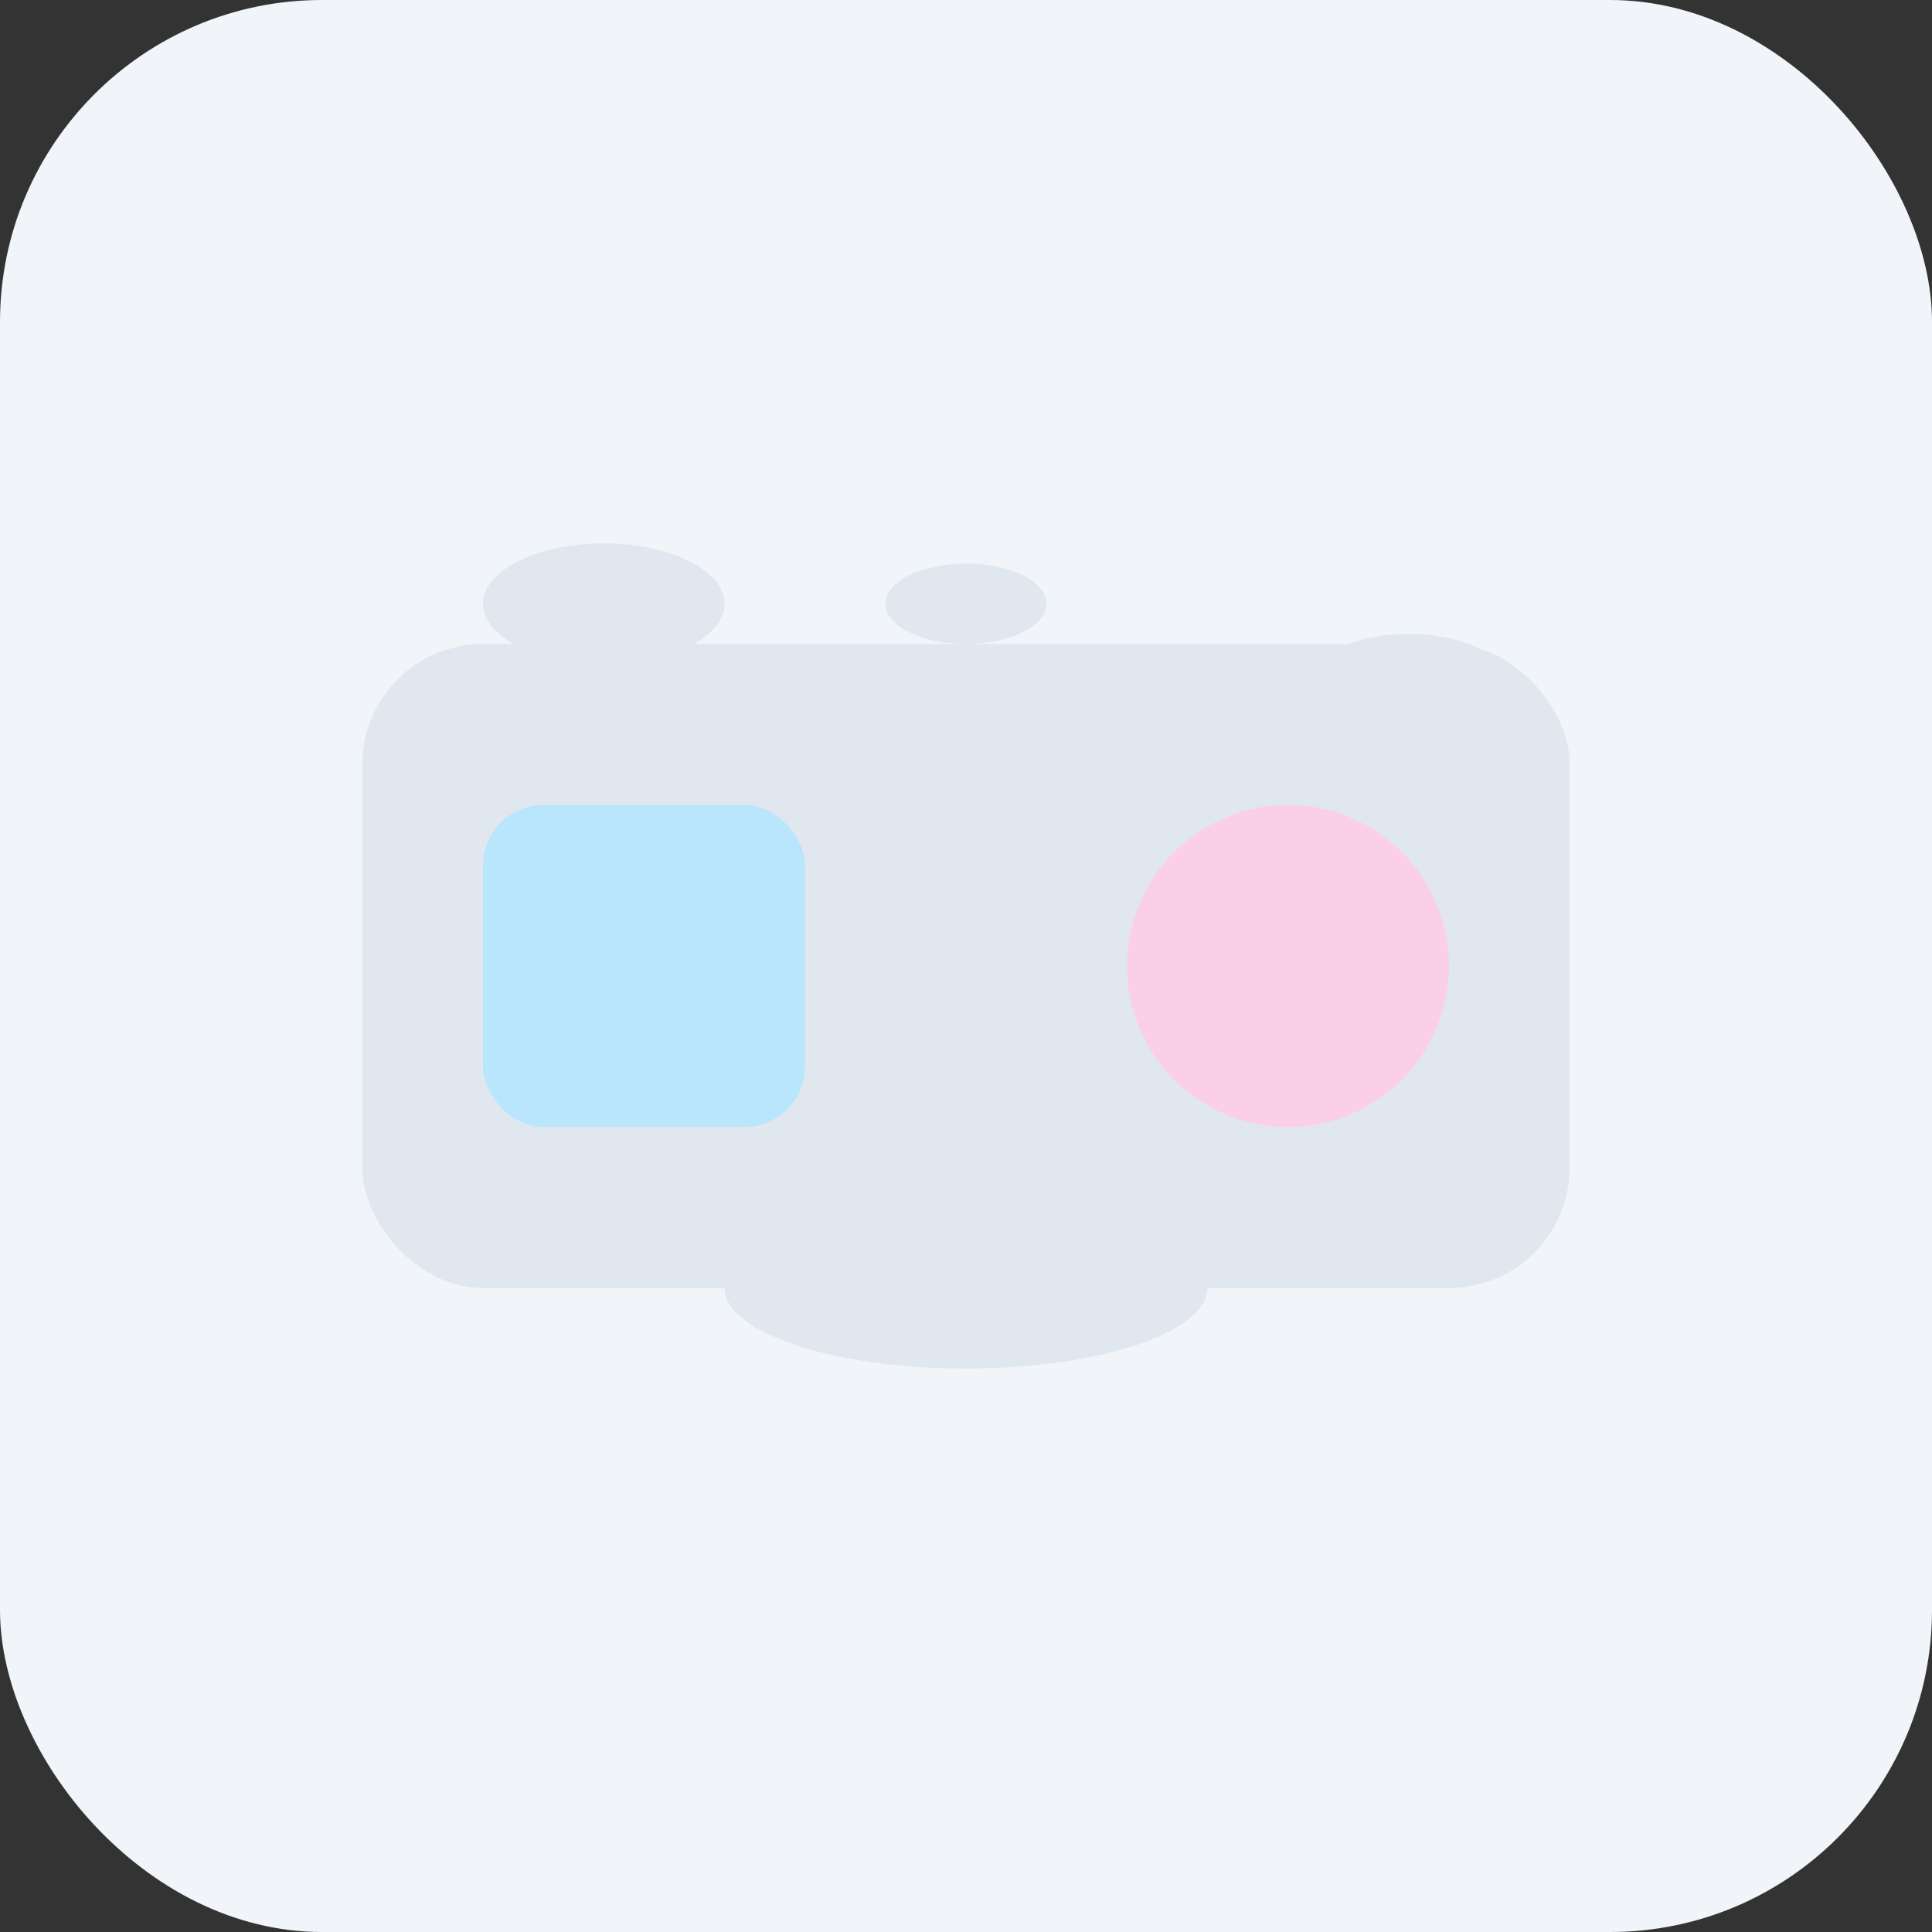 <svg width="192" height="192" viewBox="0 0 192 192" fill="none" xmlns="http://www.w3.org/2000/svg">
  <rect x="0" y="0" width="192" height="192" fill="#333333" stroke="none"/>
  <rect width="192" height="192" rx="32" fill="#f1f5f9"/>
  <rect x="36" y="64" width="120" height="64" rx="12" fill="#e0e7ef"/>
  <rect x="48" y="80" width="32" height="32" rx="6" fill="#bae6fd"/>
  <circle cx="128" cy="96" r="16" fill="#fbcfe8"/>
  <ellipse cx="96" cy="128" rx="24" ry="8" fill="#e0e7ef"/>
  <ellipse cx="60" cy="60" rx="12" ry="6" fill="#e0e7ef"/>
  <ellipse cx="140" cy="68" rx="10" ry="5" fill="#e0e7ef"/>
  <ellipse cx="96" cy="60" rx="8" ry="4" fill="#e0e7ef"/>
</svg>
